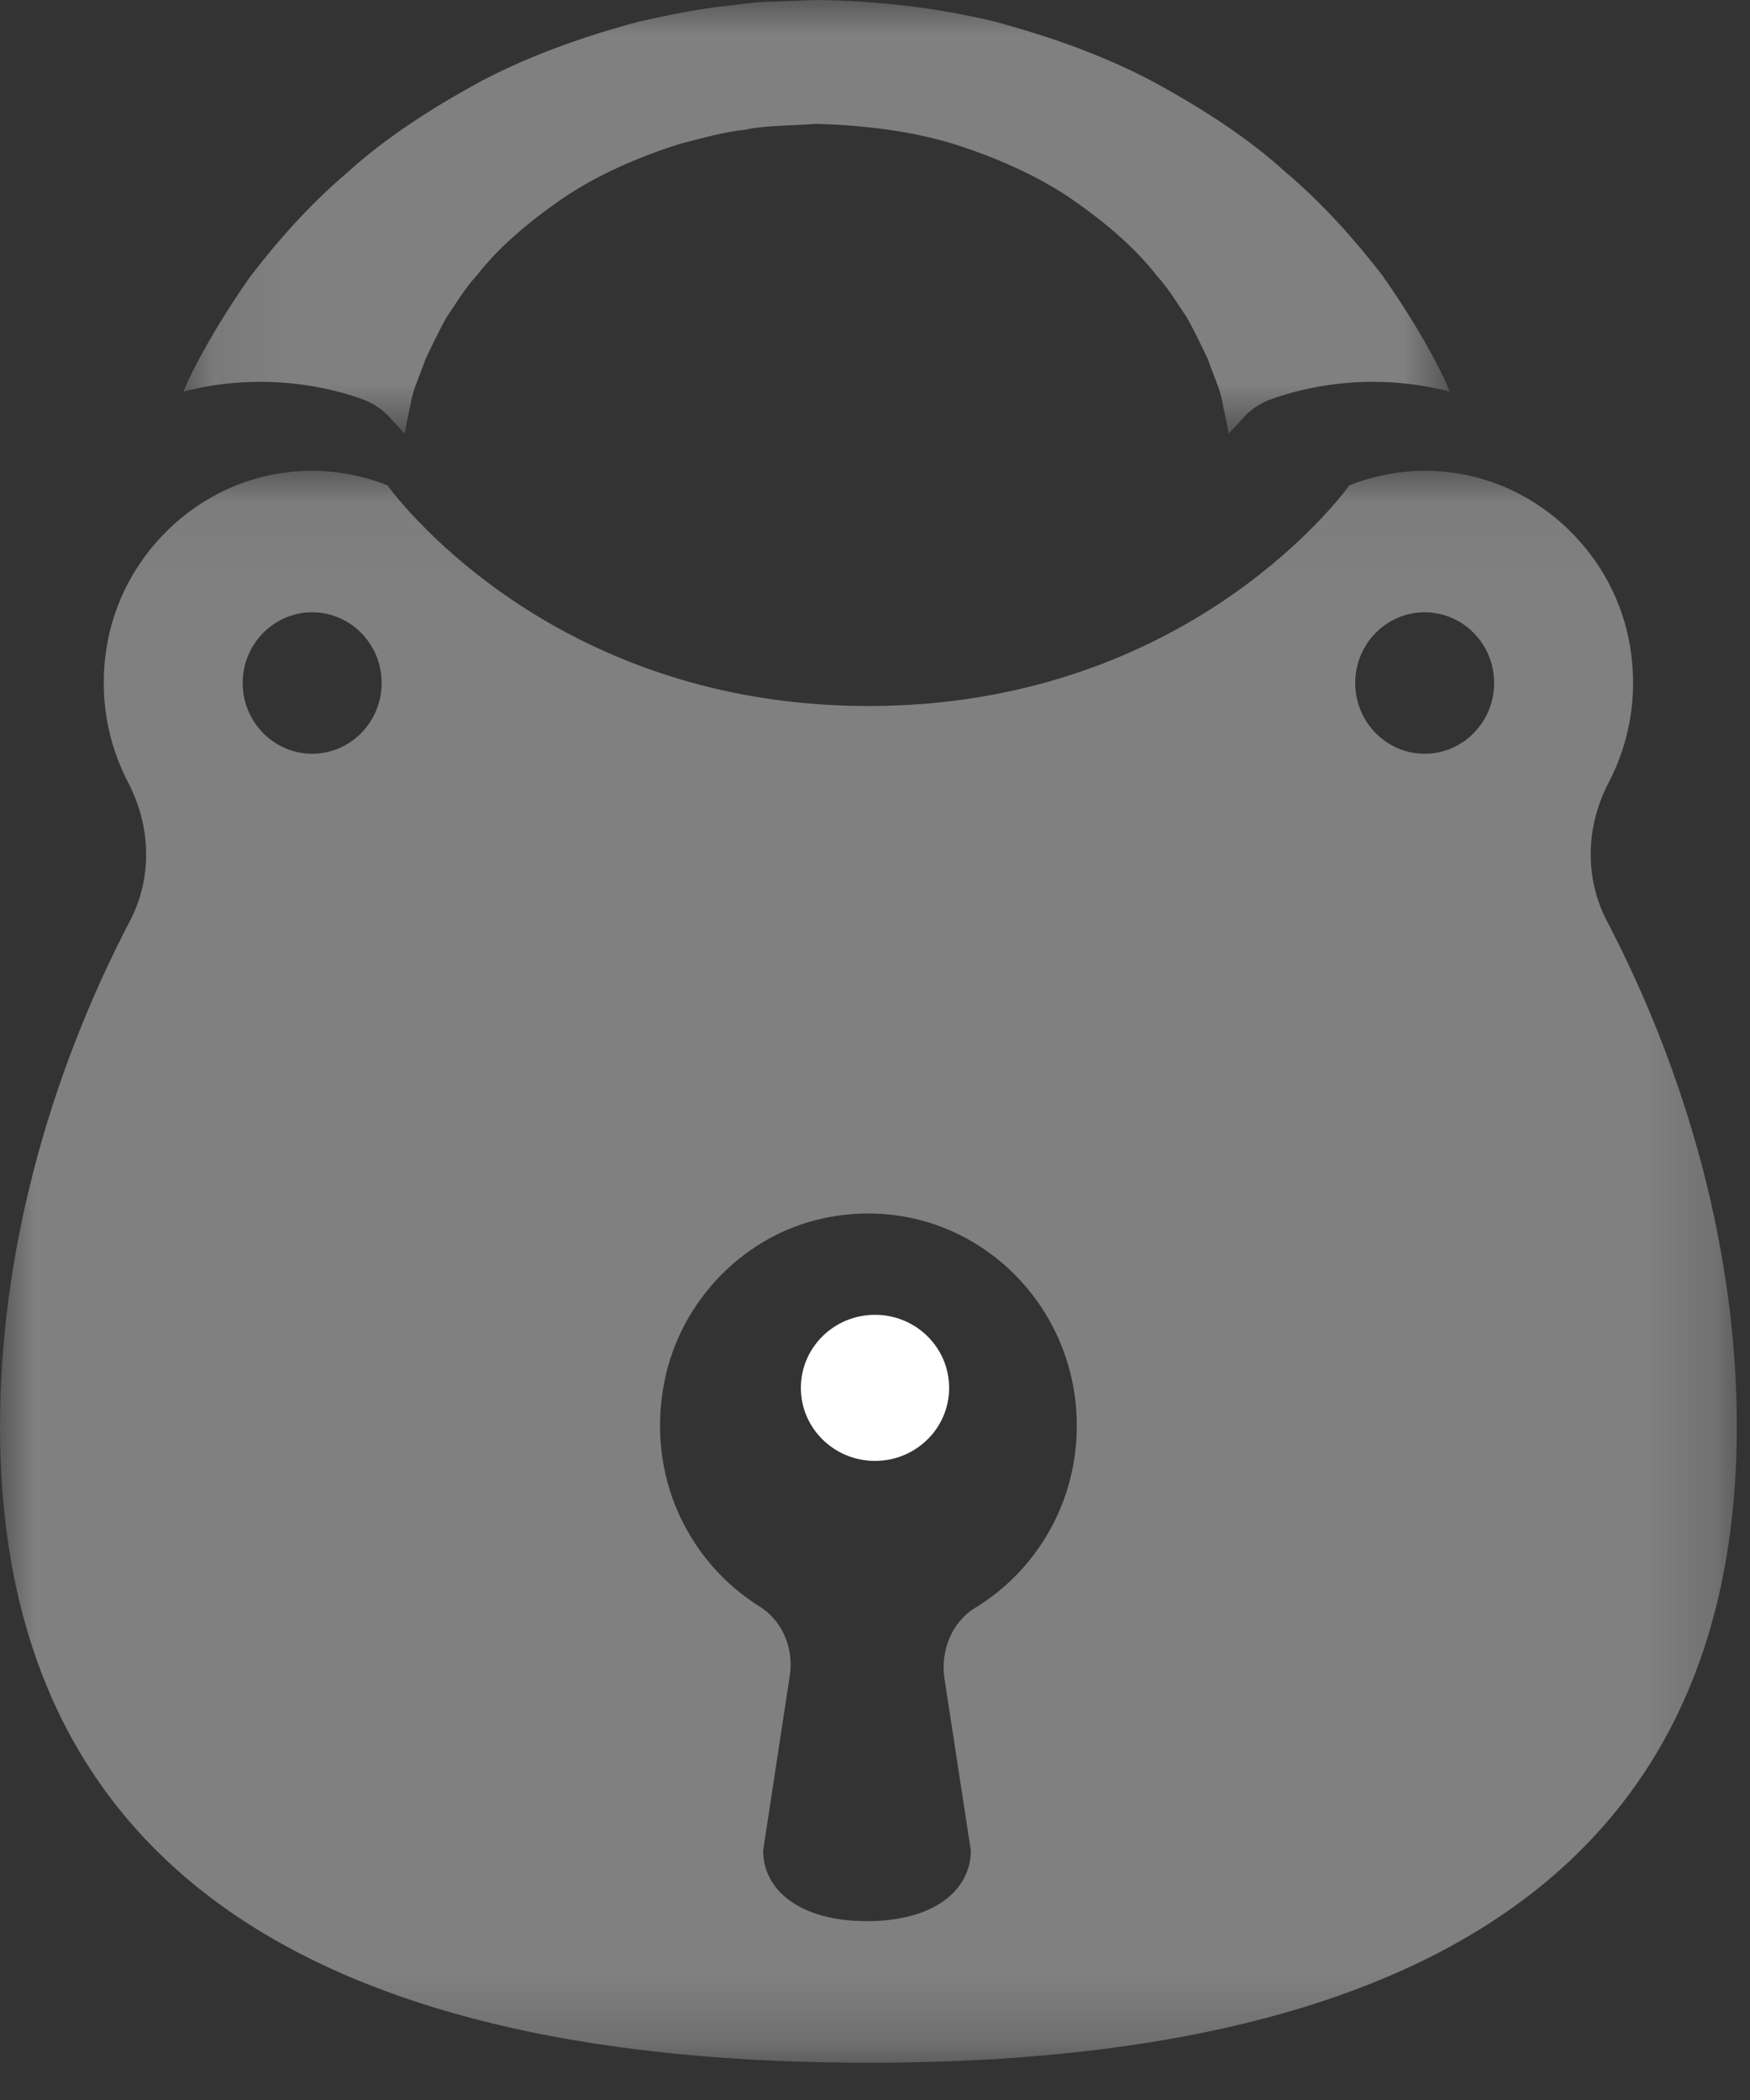 <?xml version="1.0" encoding="UTF-8"?>
<svg width="25px" height="30px" viewBox="0 0 25 30" version="1.1" xmlns="http://www.w3.org/2000/svg" xmlns:xlink="http://www.w3.org/1999/xlink">
    <rect x="0" y="0" width="25" height="30" fill="#333333" stroke="none"/>
    <title>World Class Protection Icon</title>
    <defs>
        <polygon id="path-1" points="0.079 0 18.171 0 18.171 6.194 0.079 6.194"></polygon>
        <polygon id="path-3" points="0 0.048 24.812 0.048 24.812 22.79 0 22.79"></polygon>
    </defs>
    <g id="Page-1" stroke="none" stroke-width="1" fill="none" fill-rule="evenodd">
        <g id="Product-Page-RD_20200518_07-Files" transform="translate(-1569, -1943)">
            <g id="Group-16" transform="translate(1286, 1923)">
                <g id="Group-20" transform="translate(283, 20)">
                    <g id="World-Class-Protection-Icon">
                        <g id="Icon">
                            <g id="Group-3" transform="translate(2.542, 0)">
                                <mask id="mask-2" fill="white">
                                    <use xlink:href="#path-1"></use>
                                </mask>
                                <g id="Clip-2"></g>
                                <path d="M1.177,5.455 C1.67,5.455 2.154,5.535 2.615,5.696 C2.787,5.755 2.936,5.856 3.047,5.987 C3.077,6.021 3.143,6.095 3.241,6.194 C3.262,6.038 3.305,5.879 3.337,5.704 C3.378,5.517 3.468,5.336 3.535,5.133 C3.628,4.942 3.722,4.737 3.838,4.533 C3.971,4.338 4.095,4.124 4.27,3.934 C4.586,3.527 5.018,3.164 5.502,2.83 C5.992,2.5 6.568,2.245 7.181,2.052 C7.493,1.974 7.812,1.88 8.107,1.853 C8.35,1.792 8.86,1.791 9.125,1.769 C9.79,1.79 10.452,1.866 11.069,2.053 C11.681,2.246 12.258,2.5 12.747,2.83 C13.232,3.164 13.663,3.527 13.98,3.934 C14.154,4.124 14.279,4.338 14.411,4.533 C14.528,4.738 14.622,4.942 14.715,5.133 C14.781,5.336 14.871,5.517 14.913,5.704 C14.944,5.88 14.987,6.039 15.009,6.194 C15.106,6.096 15.173,6.021 15.203,5.987 C15.313,5.856 15.462,5.755 15.634,5.697 C16.095,5.536 16.579,5.455 17.072,5.455 C17.239,5.455 17.408,5.464 17.578,5.484 C17.781,5.507 17.979,5.545 18.171,5.595 C18.144,5.531 18.12,5.477 18.091,5.411 C17.867,4.949 17.57,4.453 17.211,3.941 C16.826,3.443 16.378,2.93 15.827,2.462 C15.296,1.978 14.647,1.558 13.954,1.179 C13.254,0.804 12.47,0.524 11.659,0.306 C10.838,0.108 9.981,0.011 9.125,-0 L8.504,0.023 C8.328,0.022 8.099,0.051 7.872,0.08 C7.412,0.127 7.003,0.217 6.591,0.307 C5.78,0.524 4.996,0.804 4.295,1.179 C3.603,1.558 2.954,1.978 2.423,2.462 C1.872,2.93 1.424,3.443 1.04,3.941 C0.68,4.453 0.383,4.949 0.158,5.411 C0.13,5.477 0.106,5.531 0.079,5.595 C0.271,5.545 0.469,5.506 0.672,5.483 C0.842,5.464 1.011,5.455 1.177,5.455" id="Fill-1" fill="#808080" mask="url(#mask-2)"></path>
                            </g>
                            <path d="M12.5,18.783 C11.915,18.783 11.441,19.25 11.441,19.827 C11.441,20.403 11.915,20.87 12.5,20.87 C13.085,20.87 13.559,20.403 13.559,19.827 C13.559,19.25 13.085,18.783 12.5,18.783" id="Fill-4" fill="#FFFFFF"></path>
                            <g id="Group-8" transform="translate(0, 6.678)">
                                <mask id="mask-4" fill="white">
                                    <use xlink:href="#path-3"></use>
                                </mask>
                                <g id="Clip-7"></g>
                                <path d="M20.352,4.09 C19.805,4.09 19.36,3.636 19.36,3.079 C19.36,2.522 19.805,2.069 20.352,2.069 C20.9,2.069 21.345,2.522 21.345,3.079 C21.345,3.636 20.9,4.09 20.352,4.09 M13.931,16.291 C13.593,16.497 13.432,16.911 13.493,17.307 L13.869,19.757 C13.869,20.315 13.357,20.767 12.385,20.767 C11.413,20.767 10.902,20.315 10.902,19.757 L11.283,17.259 C11.342,16.872 11.179,16.476 10.851,16.272 C9.838,15.64 9.225,14.41 9.491,13.062 C9.718,11.906 10.63,10.968 11.763,10.726 C13.689,10.317 15.383,11.801 15.383,13.69 C15.383,14.796 14.801,15.762 13.931,16.291 M4.46,4.09 C3.913,4.09 3.467,3.636 3.467,3.079 C3.467,2.522 3.913,2.069 4.46,2.069 C5.007,2.069 5.452,2.522 5.452,3.079 C5.452,3.636 5.007,4.09 4.46,4.09 M22.957,6.481 C22.63,5.856 22.656,5.122 22.983,4.497 C23.277,3.934 23.402,3.267 23.288,2.563 C23.078,1.269 22.019,0.238 20.741,0.073 C20.22,0.005 19.725,0.079 19.279,0.254 C19.03,0.59 16.806,3.408 12.406,3.408 C8.006,3.408 5.781,0.588 5.533,0.254 C5.088,0.079 4.592,0.005 4.072,0.073 C2.794,0.237 1.735,1.268 1.524,2.563 C1.41,3.267 1.535,3.934 1.829,4.497 C2.156,5.122 2.182,5.856 1.855,6.481 C0.68,8.734 0,11.258 0,13.698 C0,20.674 5.554,22.79 12.406,22.79 C19.258,22.79 24.812,20.674 24.812,13.698 C24.812,11.258 24.132,8.734 22.957,6.481" id="Fill-6" fill="#808080" mask="url(#mask-4)"></path>
                            </g>
                        </g>
                    </g>
                </g>
            </g>
        </g>
    </g>
</svg>